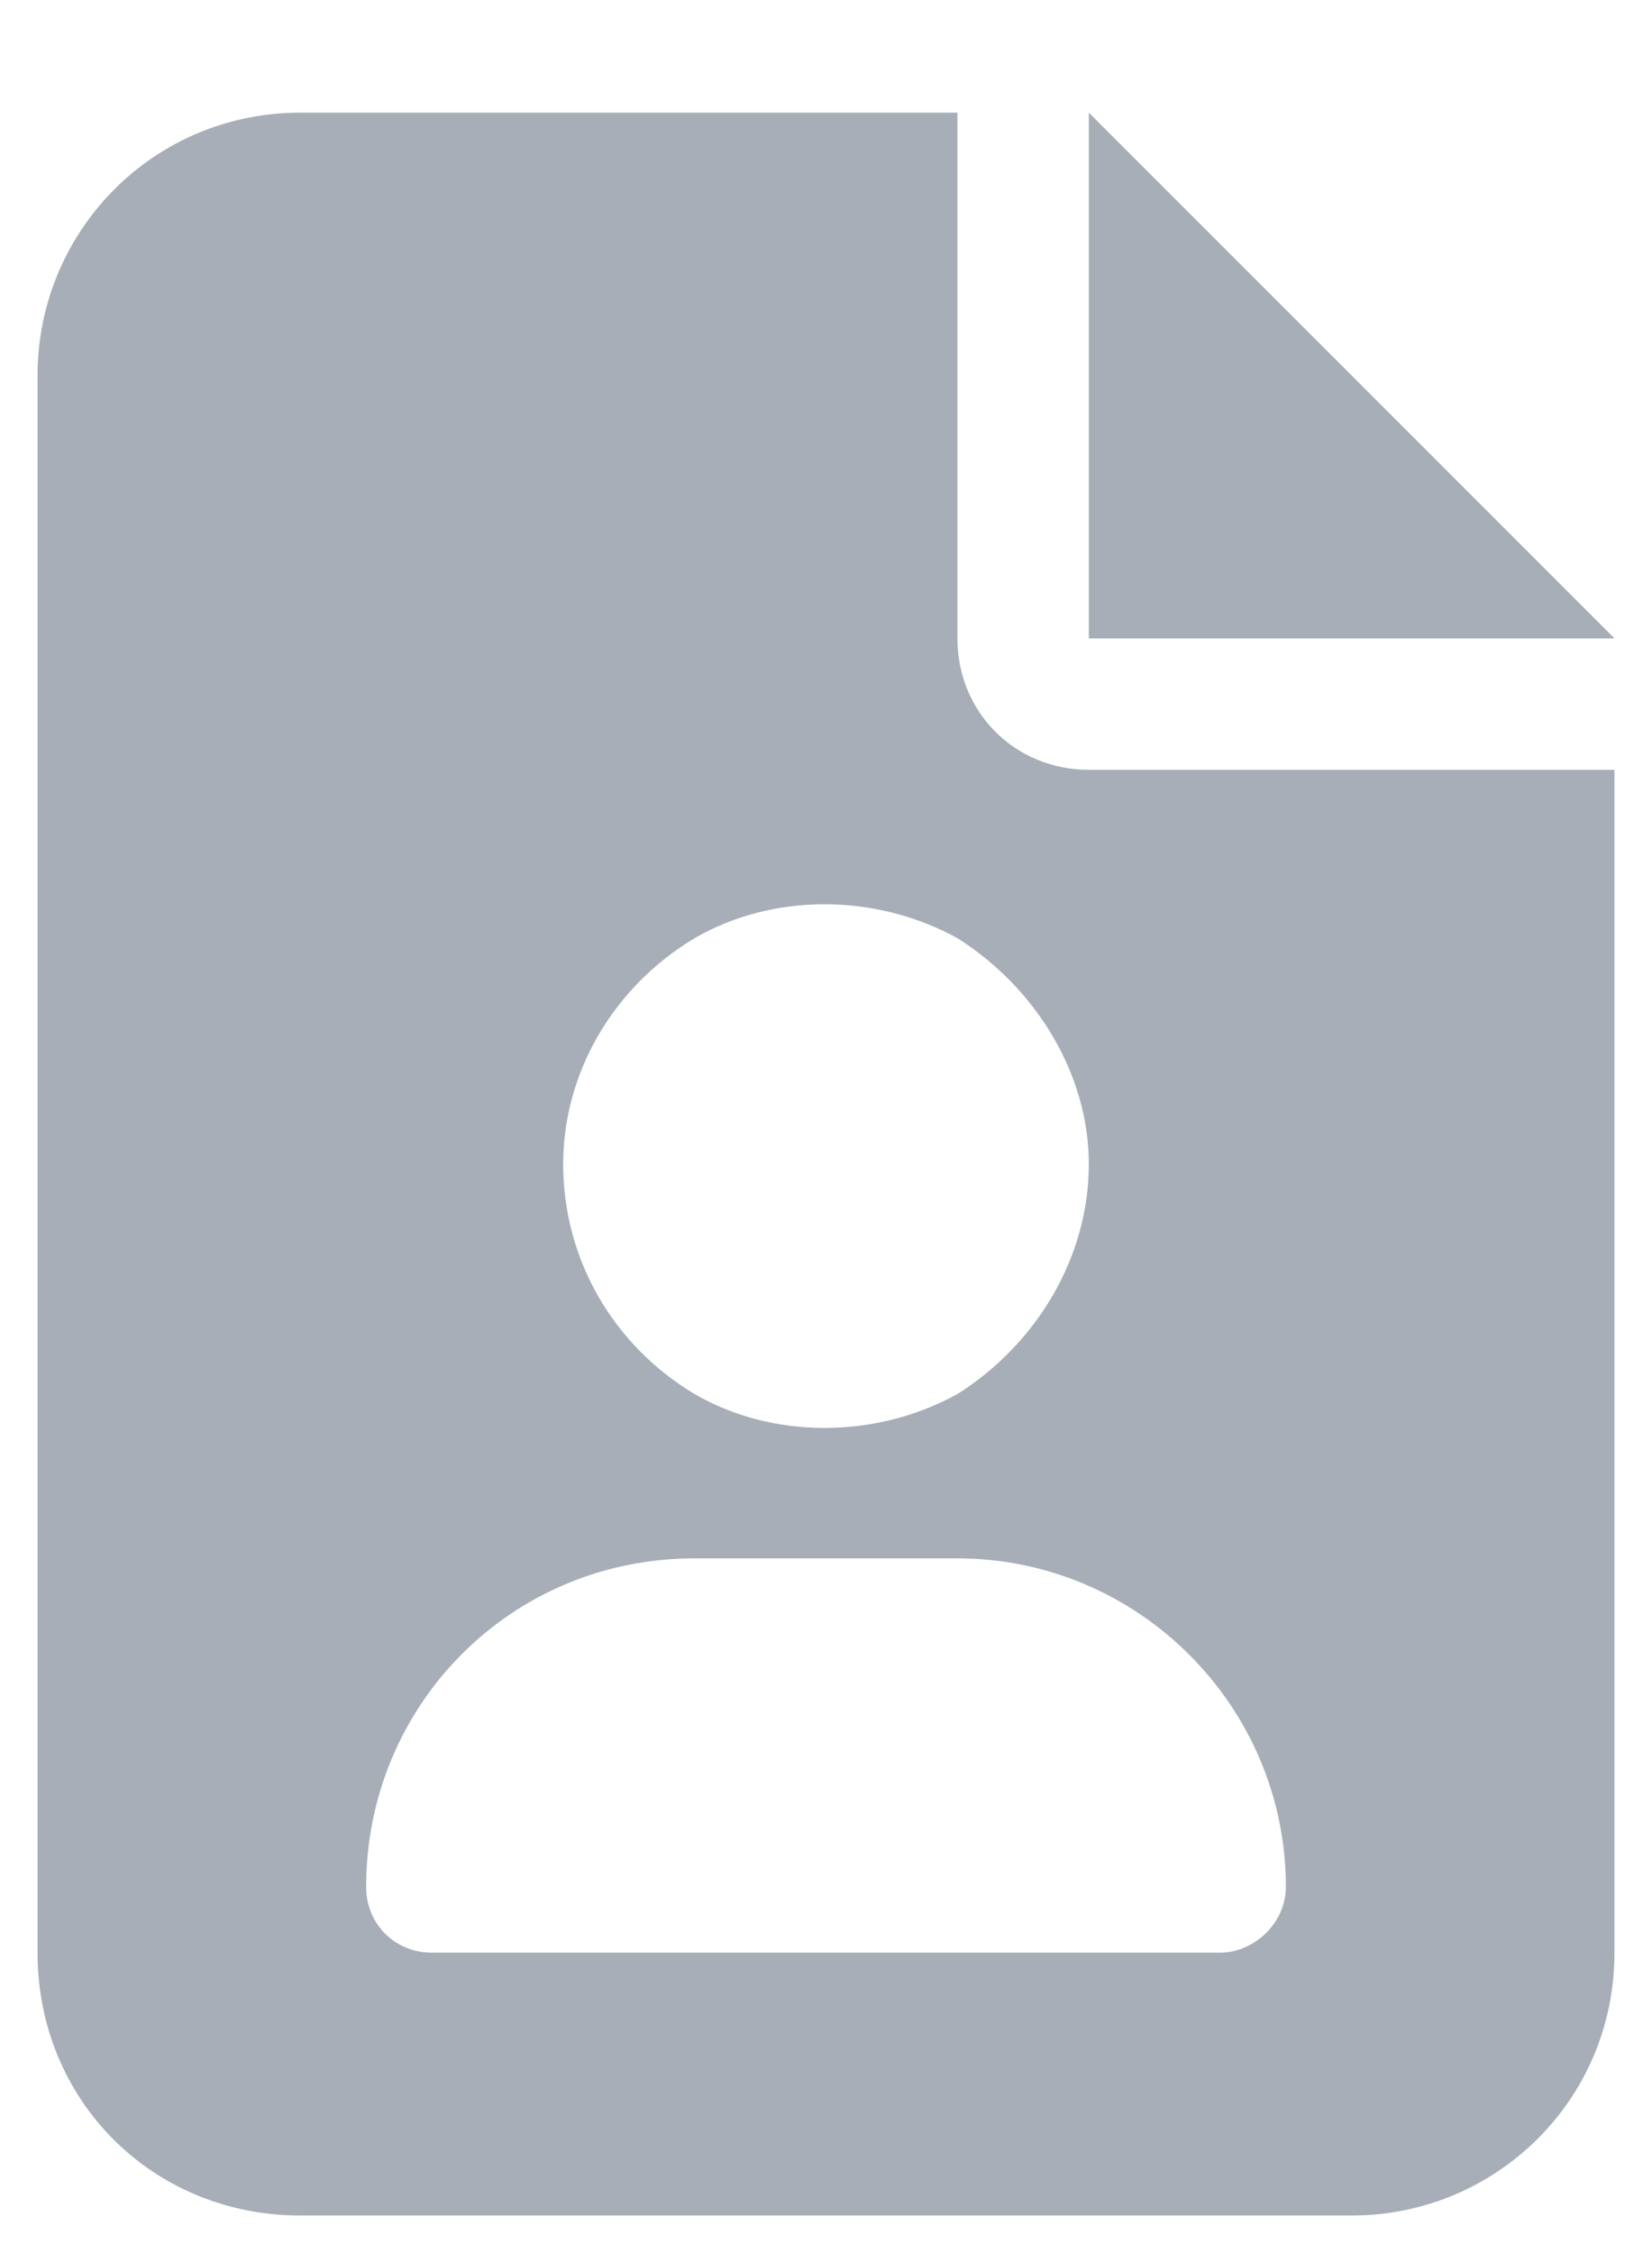 <svg width="11" height="15" viewBox="0 0 11 15" fill="none" xmlns="http://www.w3.org/2000/svg">
<path d="M2 0.75H6.375V4.25C6.375 4.742 6.758 5.125 7.25 5.125H10.75V13C10.75 13.984 9.957 14.75 9 14.75H2C1.016 14.75 0.25 13.984 0.25 13V2.5C0.25 1.543 1.016 0.75 2 0.75ZM7.25 0.75L10.75 4.25H7.25V0.75ZM3.75 7.75C3.75 8.379 4.078 8.953 4.625 9.281C5.145 9.582 5.828 9.582 6.375 9.281C6.895 8.953 7.25 8.379 7.25 7.75C7.25 7.148 6.895 6.574 6.375 6.246C5.828 5.945 5.145 5.945 4.625 6.246C4.078 6.574 3.75 7.148 3.75 7.75ZM2.438 12.562C2.438 12.809 2.629 13 2.875 13H8.125C8.344 13 8.562 12.809 8.562 12.562C8.562 11.359 7.578 10.375 6.375 10.375H4.625C3.395 10.375 2.438 11.359 2.438 12.562Z" fill="#A7AEB8"/>
</svg>
